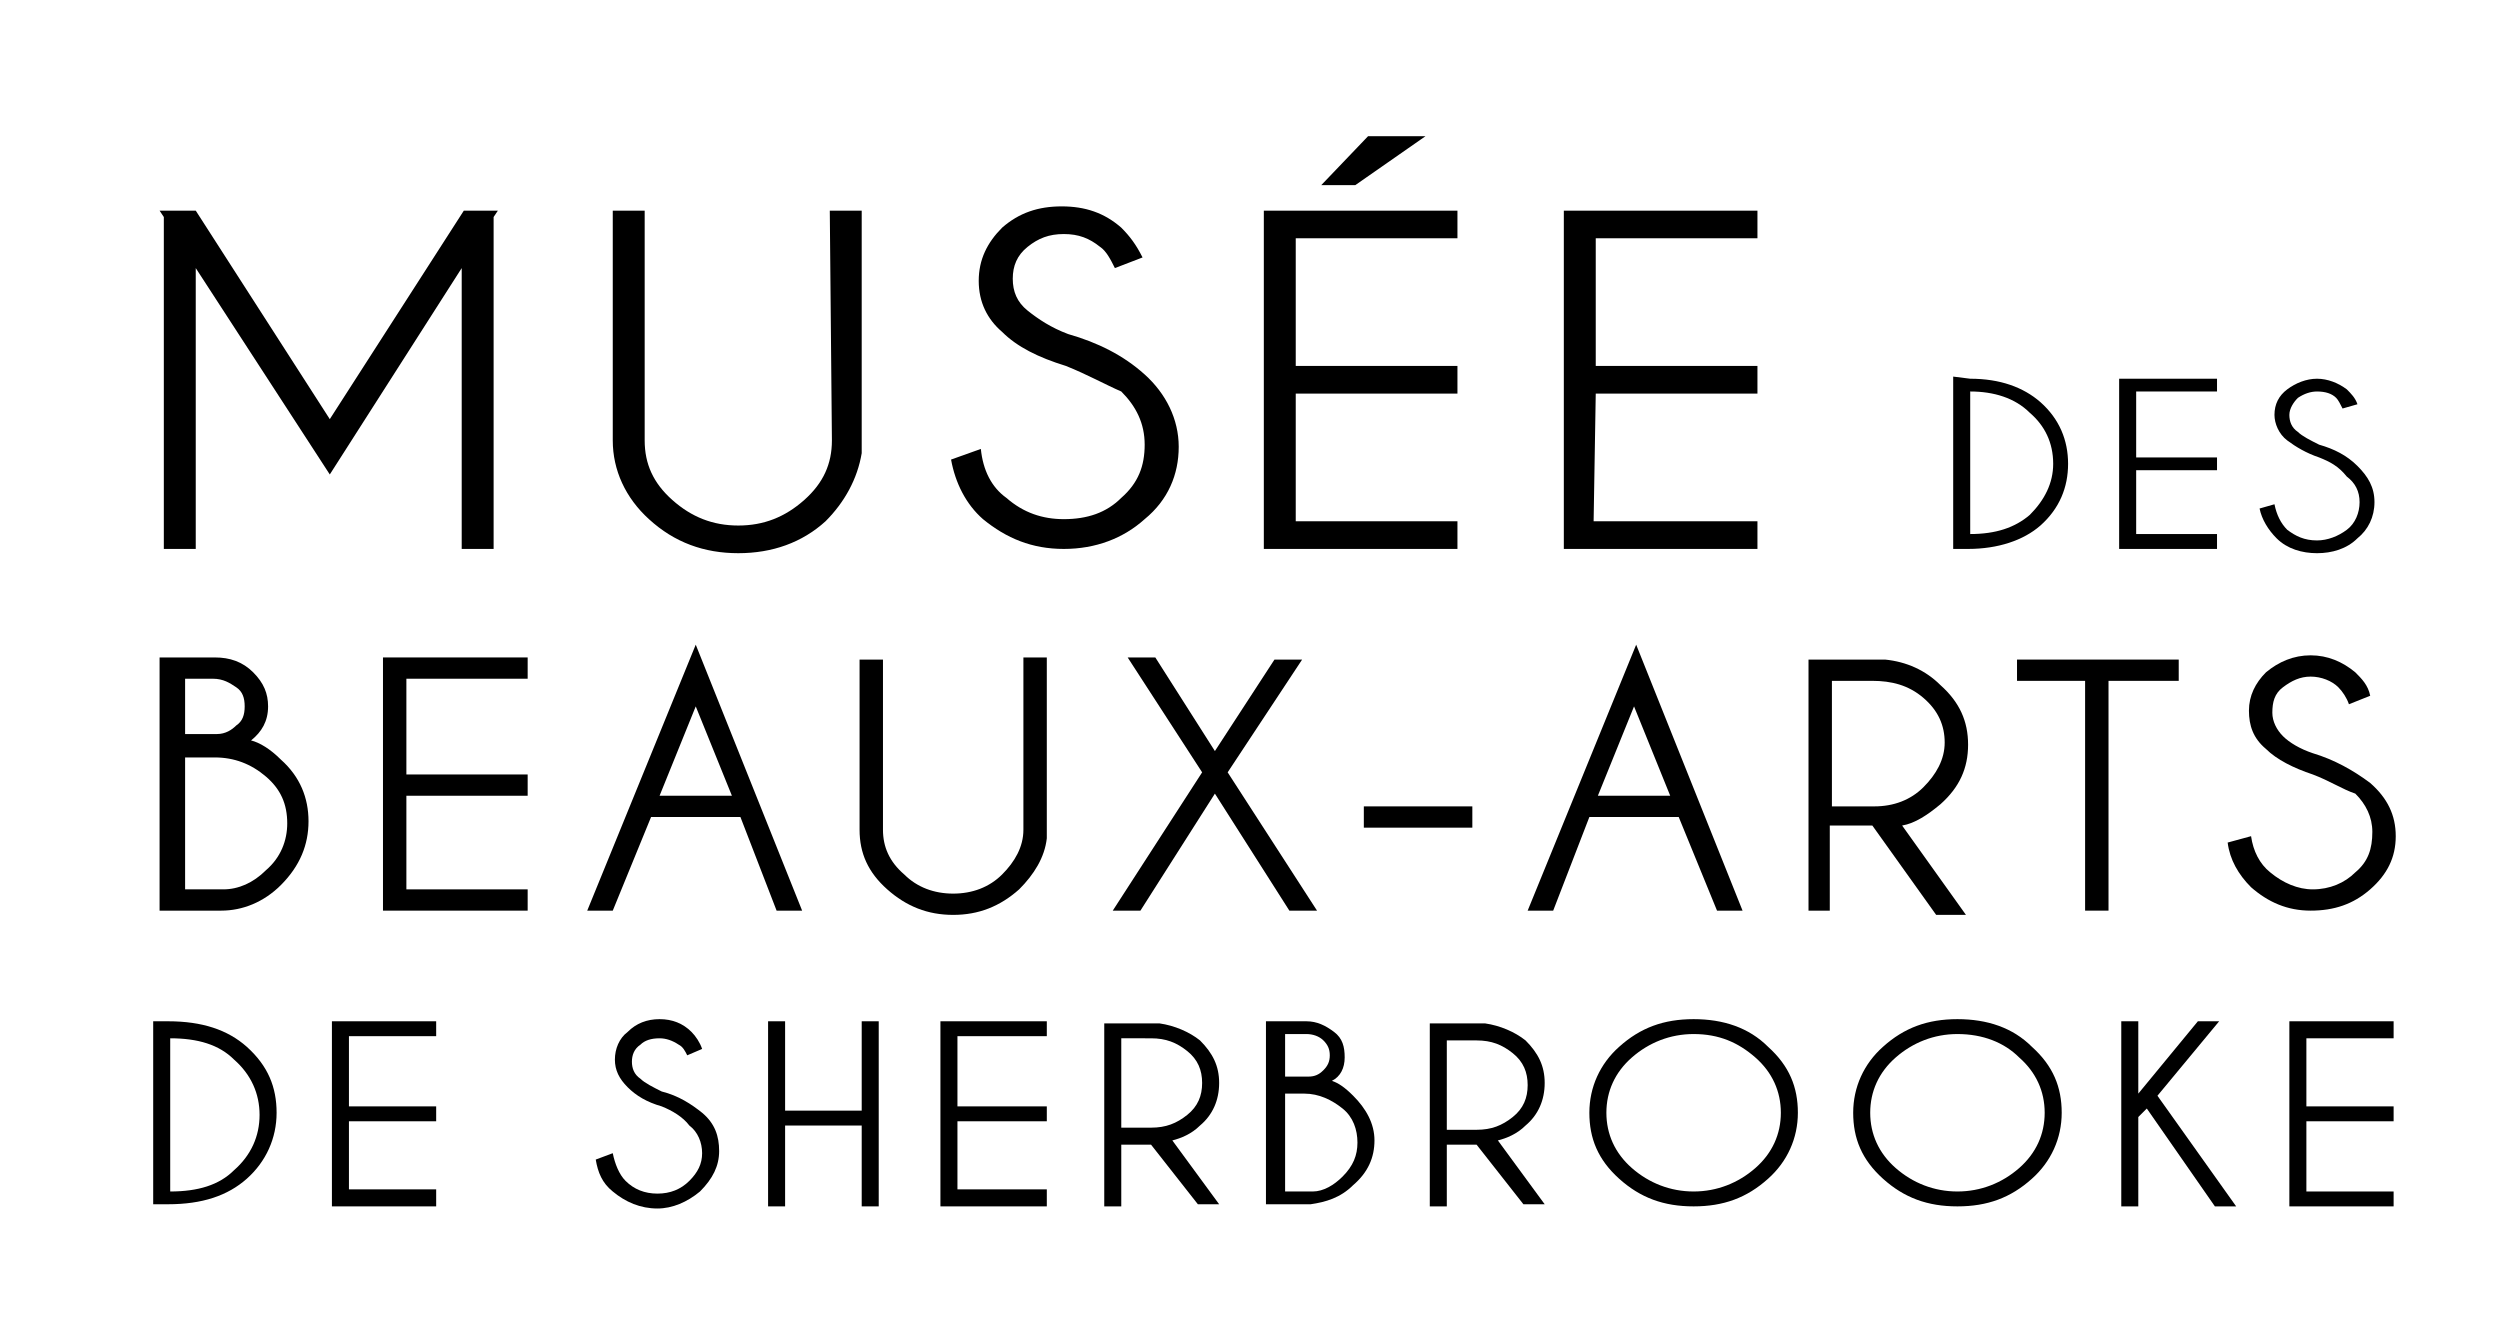 <?xml version="1.0" encoding="utf-8"?>
<!-- Generator: Adobe Illustrator 21.1.0, SVG Export Plug-In . SVG Version: 6.00 Build 0)  -->
<svg version="1.1" id="Calque_1" xmlns="http://www.w3.org/2000/svg" xmlns:xlink="http://www.w3.org/1999/xlink" x="0px" y="0px"
	 viewBox="0 0 117.5 62.3" style="enable-background:new 0 0 117.5 62.3;" xml:space="preserve">
<style type="text/css">
	.st0{clip-path:url(#SVGID_2_);}
	.st1{fill:#3C3C3B;}
	.st2{fill:#FFFFFF;}
	.st3{fill:none;stroke:#B1B1B1;stroke-miterlimit:10;}
	.st4{fill:#FFC100;}
	.st5{fill:none;stroke:#D9D9D9;stroke-miterlimit:10;}
	.st6{fill:#1D1D1B;}
	.st7{clip-path:url(#SVGID_4_);}
	.st8{fill:none;}
	.st9{fill:none;stroke:#000000;stroke-width:2;stroke-miterlimit:10;}
	.st10{fill:#B1B1B1;}
	.st11{fill:#C6C6C5;}
	.st12{opacity:0.3;}
	.st13{fill:#E32521;}
	.st14{fill:#E20613;}
	.st15{fill:none;stroke:#B1B1B1;stroke-miterlimit:10;stroke-dasharray:1,9;}
	.st16{fill:#FFFFFF;stroke:#000000;stroke-width:2;stroke-miterlimit:10;}
	.st17{fill:url(#SVGID_5_);}
	.st18{fill:#0000FF;}
	.st19{fill:none;stroke:#FFFFFF;stroke-width:2;stroke-miterlimit:10;}
	.st20{fill:url(#SVGID_6_);}
	.st21{fill:url(#SVGID_7_);}
	.st22{clip-path:url(#SVGID_9_);}
	.st23{fill:none;stroke:#FFFFFF;stroke-miterlimit:10;}
	.st24{fill:url(#SVGID_10_);}
	.st25{fill:#FFFFFF;stroke:#B1B1B1;stroke-miterlimit:10;}
	.st26{fill:#FFFFFF;stroke:#231F20;}
	.st27{fill:none;stroke:#231F20;stroke-width:2;}
	.st28{fill:#F4CD00;}
	.st29{fill:#D9272E;}
	.st30{fill:#000A8B;}
	.st31{fill:#231F20;}
	.st32{fill:#D9D9D9;}
	.st33{fill:#EDEDED;}
	.st34{fill:#DBD9D6;}
	.st35{fill:none;stroke:#1D1D1B;stroke-width:0.5;stroke-miterlimit:10;}
	.st36{clip-path:url(#SVGID_12_);}
</style>
<g>
	<polygon points="9.2,9.9 15.5,19.7 21.8,9.9 23.4,9.9 23.2,10.2 23.2,25.8 21.7,25.8 21.7,12.6 15.5,22.3 9.2,12.6 9.2,25.8 
		7.7,25.8 7.7,10.2 7.5,9.9 	"/>
	<g>
		<path d="M39,9.9h1.5l0,11.4c-0.2,1.2-0.8,2.3-1.7,3.2c-1.1,1-2.5,1.5-4.1,1.5c-1.6,0-3-0.5-4.2-1.6c-1.1-1-1.7-2.3-1.7-3.7l0-10.8
			l1.5,0l0,10.8c0,1.1,0.4,2,1.3,2.8c0.9,0.8,1.9,1.2,3.1,1.2c1.2,0,2.2-0.4,3.1-1.2c0.9-0.8,1.3-1.7,1.3-2.8L39,9.9z"/>
		<path d="M50.1,17.2c-1.3-0.4-2.3-0.9-3-1.6C46.4,15,46,14.2,46,13.2c0-1,0.4-1.8,1.1-2.5c0.8-0.7,1.7-1,2.8-1c1.1,0,2,0.3,2.8,1
			c0.4,0.4,0.7,0.8,1,1.4l-1.3,0.5c-0.2-0.4-0.4-0.8-0.7-1c-0.5-0.4-1-0.6-1.7-0.6c-0.7,0-1.2,0.2-1.7,0.6c-0.5,0.4-0.7,0.9-0.7,1.5
			c0,0.6,0.2,1.1,0.7,1.5c0.5,0.4,1.1,0.8,1.9,1.1c1.4,0.4,2.6,1,3.6,1.9c1,0.9,1.6,2.1,1.6,3.4c0,1.3-0.5,2.5-1.6,3.4
			c-1,0.9-2.3,1.4-3.8,1.4c-1.5,0-2.7-0.5-3.8-1.4c-0.8-0.7-1.3-1.7-1.5-2.8l1.4-0.5c0.1,1,0.5,1.8,1.2,2.3c0.8,0.7,1.7,1,2.7,1
			c1.1,0,2-0.3,2.7-1c0.8-0.7,1.1-1.5,1.1-2.5c0-1-0.4-1.8-1.1-2.5C52,18.1,51.1,17.6,50.1,17.2"/>
	</g>
	<path d="M67,6.4l-3.3,2.3l-1.6,0l2.2-2.3L67,6.4z M68.5,9.9v1.3l-7.6,0l0,6l7.6,0v1.3l-7.6,0l0,6l7.6,0l0,1.3l-9.1,0l0-15.9
		L68.5,9.9z"/>
	<polygon points="82.6,9.9 82.6,11.2 75,11.2 75,17.2 82.6,17.2 82.6,18.5 75,18.5 74.9,24.5 82.6,24.5 82.6,25.8 73.5,25.8 
		73.5,9.9 	"/>
	<g>
		<path d="M92.6,18.4l0,6.7c1.2,0,2.1-0.3,2.8-0.9c0.7-0.7,1.1-1.5,1.1-2.4c0-1-0.4-1.8-1.1-2.4C94.7,18.7,93.7,18.4,92.6,18.4
			 M92.6,17.8L92.6,17.8c1.4,0,2.5,0.4,3.3,1.1c0.9,0.8,1.3,1.8,1.3,2.9c0,1.1-0.4,2.1-1.3,2.9c-0.8,0.7-2,1.1-3.4,1.1h0.1v0h-0.8
			l0-8.1L92.6,17.8L92.6,17.8z"/>
	</g>
	<polygon points="104.2,17.8 104.2,18.4 100.4,18.4 100.4,21.5 104.2,21.5 104.2,22.1 100.4,22.1 100.4,25.1 104.2,25.1 104.2,25.8 
		99.6,25.8 99.6,17.8 	"/>
	<g>
		<path d="M109,21.5c-0.6-0.2-1.1-0.5-1.5-0.8c-0.4-0.3-0.6-0.8-0.6-1.2c0-0.5,0.2-0.9,0.6-1.2c0.4-0.3,0.9-0.5,1.4-0.5
			c0.5,0,1,0.2,1.4,0.5c0.2,0.2,0.4,0.4,0.5,0.7l-0.7,0.2c-0.1-0.2-0.2-0.4-0.3-0.5c-0.2-0.2-0.5-0.3-0.9-0.3
			c-0.3,0-0.6,0.1-0.9,0.3c-0.2,0.2-0.4,0.5-0.4,0.8c0,0.3,0.1,0.6,0.4,0.8c0.2,0.2,0.6,0.4,1,0.6c0.7,0.2,1.3,0.5,1.8,1
			c0.5,0.5,0.8,1,0.8,1.7c0,0.7-0.3,1.3-0.8,1.7c-0.5,0.5-1.2,0.7-1.9,0.7c-0.7,0-1.4-0.2-1.9-0.7c-0.4-0.4-0.7-0.9-0.8-1.4l0.7-0.2
			c0.1,0.5,0.3,0.9,0.6,1.2c0.4,0.3,0.8,0.5,1.4,0.5c0.5,0,1-0.2,1.4-0.5c0.4-0.3,0.6-0.8,0.6-1.3c0-0.5-0.2-0.9-0.6-1.2
			C109.9,21.9,109.5,21.7,109,21.5"/>
		<path d="M8.7,31.9l0,2.6h1.5c0.4,0,0.7-0.2,0.9-0.4c0.3-0.2,0.4-0.5,0.4-0.9c0-0.4-0.1-0.7-0.4-0.9c-0.3-0.2-0.6-0.4-1.1-0.4H8.7z
			 M8.7,35.6l0,6.2h1.8c0.7,0,1.4-0.3,2-0.9c0.7-0.6,1-1.4,1-2.2c0-0.9-0.3-1.6-1-2.2c-0.7-0.6-1.5-0.9-2.4-0.9H8.7z M10.1,30.9
			c0.7,0,1.3,0.2,1.8,0.7c0.5,0.5,0.7,1,0.7,1.6c0,0.7-0.3,1.2-0.8,1.6c0.4,0.1,0.9,0.4,1.4,0.9c0.9,0.8,1.3,1.8,1.3,2.9
			c0,1.1-0.4,2.1-1.3,3c-0.8,0.8-1.8,1.2-2.8,1.2v0l-2.9,0l0-11.9H10.1z"/>
	</g>
	<polygon points="24.8,30.9 24.8,31.9 19.1,31.9 19.1,36.4 24.8,36.4 24.8,37.4 19.1,37.4 19.1,41.8 24.8,41.8 24.8,42.8 18,42.8 
		18,30.9 	"/>
	<path d="M34.4,37.4l-1.7-4.2L31,37.4L34.4,37.4z M34.8,38.4l-4.2,0l-1.8,4.4h-1.2l5.1-12.5l5,12.5l-1.2,0L34.8,38.4z"/>
	<g>
		<path d="M48.1,30.9h1.1l0,8.5c-0.1,0.9-0.6,1.7-1.3,2.4c-0.9,0.8-1.9,1.2-3.1,1.2c-1.2,0-2.2-0.4-3.1-1.2
			c-0.9-0.8-1.3-1.7-1.3-2.8l0-8h1.1l0,8c0,0.8,0.3,1.5,1,2.1c0.6,0.6,1.4,0.9,2.3,0.9c0.9,0,1.7-0.3,2.3-0.9c0.6-0.6,1-1.3,1-2.1
			L48.1,30.9z"/>
	</g>
	<polygon points="52.3,42.8 56.5,36.3 53,30.9 54.3,30.9 57.1,35.3 59.9,31 61.2,31 57.7,36.3 61.9,42.8 60.6,42.8 57.1,37.3 
		53.6,42.8 	"/>
	<rect x="64.1" y="37.9" width="5.1" height="1"/>
	<path d="M78.5,37.4l-1.7-4.2l-1.7,4.2L78.5,37.4z M78.9,38.4l-4.2,0L73,42.8h-1.2l5.1-12.5l5,12.5l-1.2,0L78.9,38.4z"/>
	<g>
		<path d="M86.1,32l0,5.9l2,0c0.9,0,1.7-0.3,2.3-0.9c0.6-0.6,1-1.3,1-2.1c0-0.8-0.3-1.5-1-2.1C89.7,32.2,88.9,32,88,32L86.1,32z
			 M88,38.8h-2v4H85L85,31h3.6c1,0.1,1.9,0.5,2.6,1.2c0.9,0.8,1.3,1.7,1.3,2.8c0,1.1-0.4,2-1.3,2.8c-0.6,0.5-1.2,0.9-1.8,1l3,4.2H91
			L88,38.8z"/>
	</g>
	<polygon points="99.1,32 99.1,42.8 98,42.8 98,32 94.8,32 94.8,31 102.4,31 102.4,32 	"/>
	<g>
		<path d="M108.7,36.4c-0.9-0.3-1.7-0.7-2.2-1.2c-0.6-0.5-0.8-1.1-0.8-1.8c0-0.7,0.3-1.3,0.8-1.8c0.6-0.5,1.3-0.8,2.1-0.8
			c0.8,0,1.5,0.3,2.1,0.8c0.3,0.3,0.6,0.6,0.7,1.1l-1,0.4c-0.1-0.3-0.3-0.6-0.5-0.8c-0.3-0.3-0.8-0.5-1.3-0.5
			c-0.5,0-0.9,0.2-1.3,0.5c-0.4,0.3-0.5,0.7-0.5,1.2c0,0.4,0.2,0.8,0.5,1.1c0.3,0.3,0.8,0.6,1.4,0.8c1,0.3,1.9,0.8,2.7,1.4
			c0.8,0.7,1.2,1.5,1.2,2.5c0,1-0.4,1.8-1.2,2.5c-0.8,0.7-1.7,1-2.8,1c-1.1,0-2-0.4-2.8-1.1c-0.6-0.6-1-1.3-1.1-2.1l1.1-0.3
			c0.1,0.7,0.4,1.3,0.9,1.7c0.6,0.5,1.3,0.8,2,0.8c0.8,0,1.5-0.3,2-0.8c0.6-0.5,0.8-1.1,0.8-1.9c0-0.7-0.3-1.3-0.8-1.8
			C110.1,37.1,109.5,36.7,108.7,36.4"/>
		<path d="M8,48.8l0,7.2c1.3,0,2.3-0.3,3-1c0.8-0.7,1.2-1.6,1.2-2.6c0-1-0.4-1.9-1.2-2.6C10.3,49.1,9.3,48.8,8,48.8 M8,48H7.9
			c1.6,0,2.8,0.4,3.7,1.2c1,0.9,1.4,1.9,1.4,3.1c0,1.2-0.5,2.3-1.4,3.1c-0.9,0.8-2.1,1.2-3.7,1.2H8v0H7.2l0-8.6L8,48L8,48z"/>
	</g>
	<polygon points="20.5,48 20.5,48.7 16.4,48.7 16.4,52 20.5,52 20.5,52.7 16.4,52.7 16.4,55.9 20.5,55.9 20.5,56.7 15.6,56.7 
		15.6,48 	"/>
	<g>
		<path d="M31.1,52c-0.7-0.2-1.2-0.5-1.6-0.9c-0.4-0.4-0.6-0.8-0.6-1.3c0-0.5,0.2-1,0.6-1.3c0.4-0.4,0.9-0.6,1.5-0.6
			c0.6,0,1.1,0.2,1.5,0.6c0.2,0.2,0.4,0.5,0.5,0.8l-0.7,0.3c-0.1-0.2-0.2-0.4-0.4-0.5c-0.3-0.2-0.6-0.3-0.9-0.3
			c-0.4,0-0.7,0.1-0.9,0.3c-0.3,0.2-0.4,0.5-0.4,0.8c0,0.3,0.1,0.6,0.4,0.8c0.2,0.2,0.6,0.4,1,0.6c0.8,0.2,1.4,0.6,1.9,1
			c0.6,0.5,0.8,1.1,0.8,1.8c0,0.7-0.3,1.3-0.9,1.9c-0.6,0.5-1.3,0.8-2,0.8c-0.8,0-1.5-0.3-2.1-0.8c-0.5-0.4-0.7-0.9-0.8-1.5l0.8-0.3
			c0.1,0.5,0.3,1,0.6,1.3c0.4,0.4,0.9,0.6,1.5,0.6c0.6,0,1.1-0.2,1.5-0.6c0.4-0.4,0.6-0.8,0.6-1.3c0-0.5-0.2-1-0.6-1.3
			C32.1,52.5,31.6,52.2,31.1,52"/>
	</g>
	<polygon points="36.9,52.9 36.9,56.7 36.1,56.7 36.1,48 36.9,48 36.9,52.2 40.5,52.2 40.5,48 41.3,48 41.3,56.7 40.5,56.7 
		40.5,52.9 	"/>
	<polygon points="49.2,48 49.2,48.7 45,48.7 45,52 49.2,52 49.2,52.7 45,52.7 45,55.9 49.2,55.9 49.2,56.7 44.2,56.7 44.2,48 	"/>
	<g>
		<path d="M52.7,48.7l0,4.3l1.4,0c0.7,0,1.2-0.2,1.7-0.6c0.5-0.4,0.7-0.9,0.7-1.5c0-0.6-0.2-1.1-0.7-1.5c-0.5-0.4-1-0.6-1.7-0.6
			H52.7z M54.1,53.8h-1.4v2.9h-0.8l0-8.6l2.6,0c0.7,0.1,1.4,0.4,1.9,0.8c0.6,0.6,0.9,1.2,0.9,2c0,0.8-0.3,1.5-0.9,2
			c-0.4,0.4-0.9,0.6-1.3,0.7l2.2,3h-1L54.1,53.8z"/>
		<path d="M60.4,48.7v1.9h1.1c0.3,0,0.5-0.1,0.7-0.3c0.2-0.2,0.3-0.4,0.3-0.7c0-0.3-0.1-0.5-0.3-0.7c-0.2-0.2-0.5-0.3-0.8-0.3H60.4z
			 M60.4,51.4v4.6h1.3c0.5,0,1-0.3,1.4-0.7c0.5-0.5,0.7-1,0.7-1.6c0-0.6-0.2-1.2-0.7-1.6c-0.5-0.4-1.1-0.7-1.8-0.7H60.4z M61.4,48
			c0.5,0,0.9,0.2,1.3,0.5c0.4,0.3,0.5,0.7,0.5,1.2c0,0.5-0.2,0.9-0.6,1.1c0.3,0.1,0.6,0.3,1,0.7c0.6,0.6,1,1.3,1,2.1
			c0,0.8-0.3,1.5-1,2.1c-0.6,0.6-1.3,0.8-2,0.9v0h-2.1l0-8.6H61.4z"/>
		<path d="M68,48.8l0,4.3l1.4,0c0.7,0,1.2-0.2,1.7-0.6c0.5-0.4,0.7-0.9,0.7-1.5c0-0.6-0.2-1.1-0.7-1.5c-0.5-0.4-1-0.6-1.7-0.6H68z
			 M69.4,53.8H68l0,2.9h-0.8l0-8.6l2.6,0c0.7,0.1,1.4,0.4,1.9,0.8c0.6,0.6,0.9,1.2,0.9,2c0,0.8-0.3,1.5-0.9,2
			c-0.4,0.4-0.9,0.6-1.3,0.7l2.2,3h-1L69.4,53.8z"/>
		<path d="M79.6,48.6c-1.1,0-2.1,0.4-2.9,1.1c-0.8,0.7-1.2,1.6-1.2,2.6s0.4,1.9,1.2,2.6c0.8,0.7,1.8,1.1,2.9,1.1
			c1.1,0,2.1-0.4,2.9-1.1c0.8-0.7,1.2-1.6,1.2-2.6c0-1-0.4-1.9-1.2-2.6C81.7,49,80.8,48.6,79.6,48.6 M83.1,49.2
			c1,0.9,1.4,1.9,1.4,3.1c0,1.2-0.5,2.3-1.4,3.1c-1,0.9-2.1,1.3-3.5,1.3c-1.4,0-2.5-0.4-3.5-1.3c-1-0.9-1.4-1.9-1.4-3.1
			c0-1.2,0.5-2.3,1.4-3.1c1-0.9,2.1-1.3,3.5-1.3C81,47.9,82.2,48.3,83.1,49.2"/>
		<path d="M92,48.6c-1.1,0-2.1,0.4-2.9,1.1c-0.8,0.7-1.2,1.6-1.2,2.6c0,1,0.4,1.9,1.2,2.6c0.8,0.7,1.8,1.1,2.9,1.1
			c1.1,0,2.1-0.4,2.9-1.1c0.8-0.7,1.2-1.6,1.2-2.6c0-1-0.4-1.9-1.2-2.6C94.2,49,93.2,48.6,92,48.6 M95.5,49.2c1,0.9,1.4,1.9,1.4,3.1
			c0,1.2-0.5,2.3-1.4,3.1c-1,0.9-2.1,1.3-3.5,1.3c-1.4,0-2.5-0.4-3.5-1.3c-1-0.9-1.4-1.9-1.4-3.1c0-1.2,0.5-2.3,1.4-3.1
			c1-0.9,2.1-1.3,3.5-1.3C93.4,47.9,94.6,48.3,95.5,49.2"/>
	</g>
	<polygon points="100.5,52.5 100.5,56.7 99.7,56.7 99.7,48 100.5,48 100.5,51.4 103.3,48 104.3,48 101.4,51.5 105.1,56.7 
		104.1,56.7 100.9,52.1 	"/>
	<polygon points="112.5,48 112.5,48.8 108.4,48.8 108.4,52 112.5,52 112.5,52.7 108.4,52.7 108.4,56 112.5,56 112.5,56.7 
		107.6,56.7 107.6,48 	"/>
</g>
</svg>
